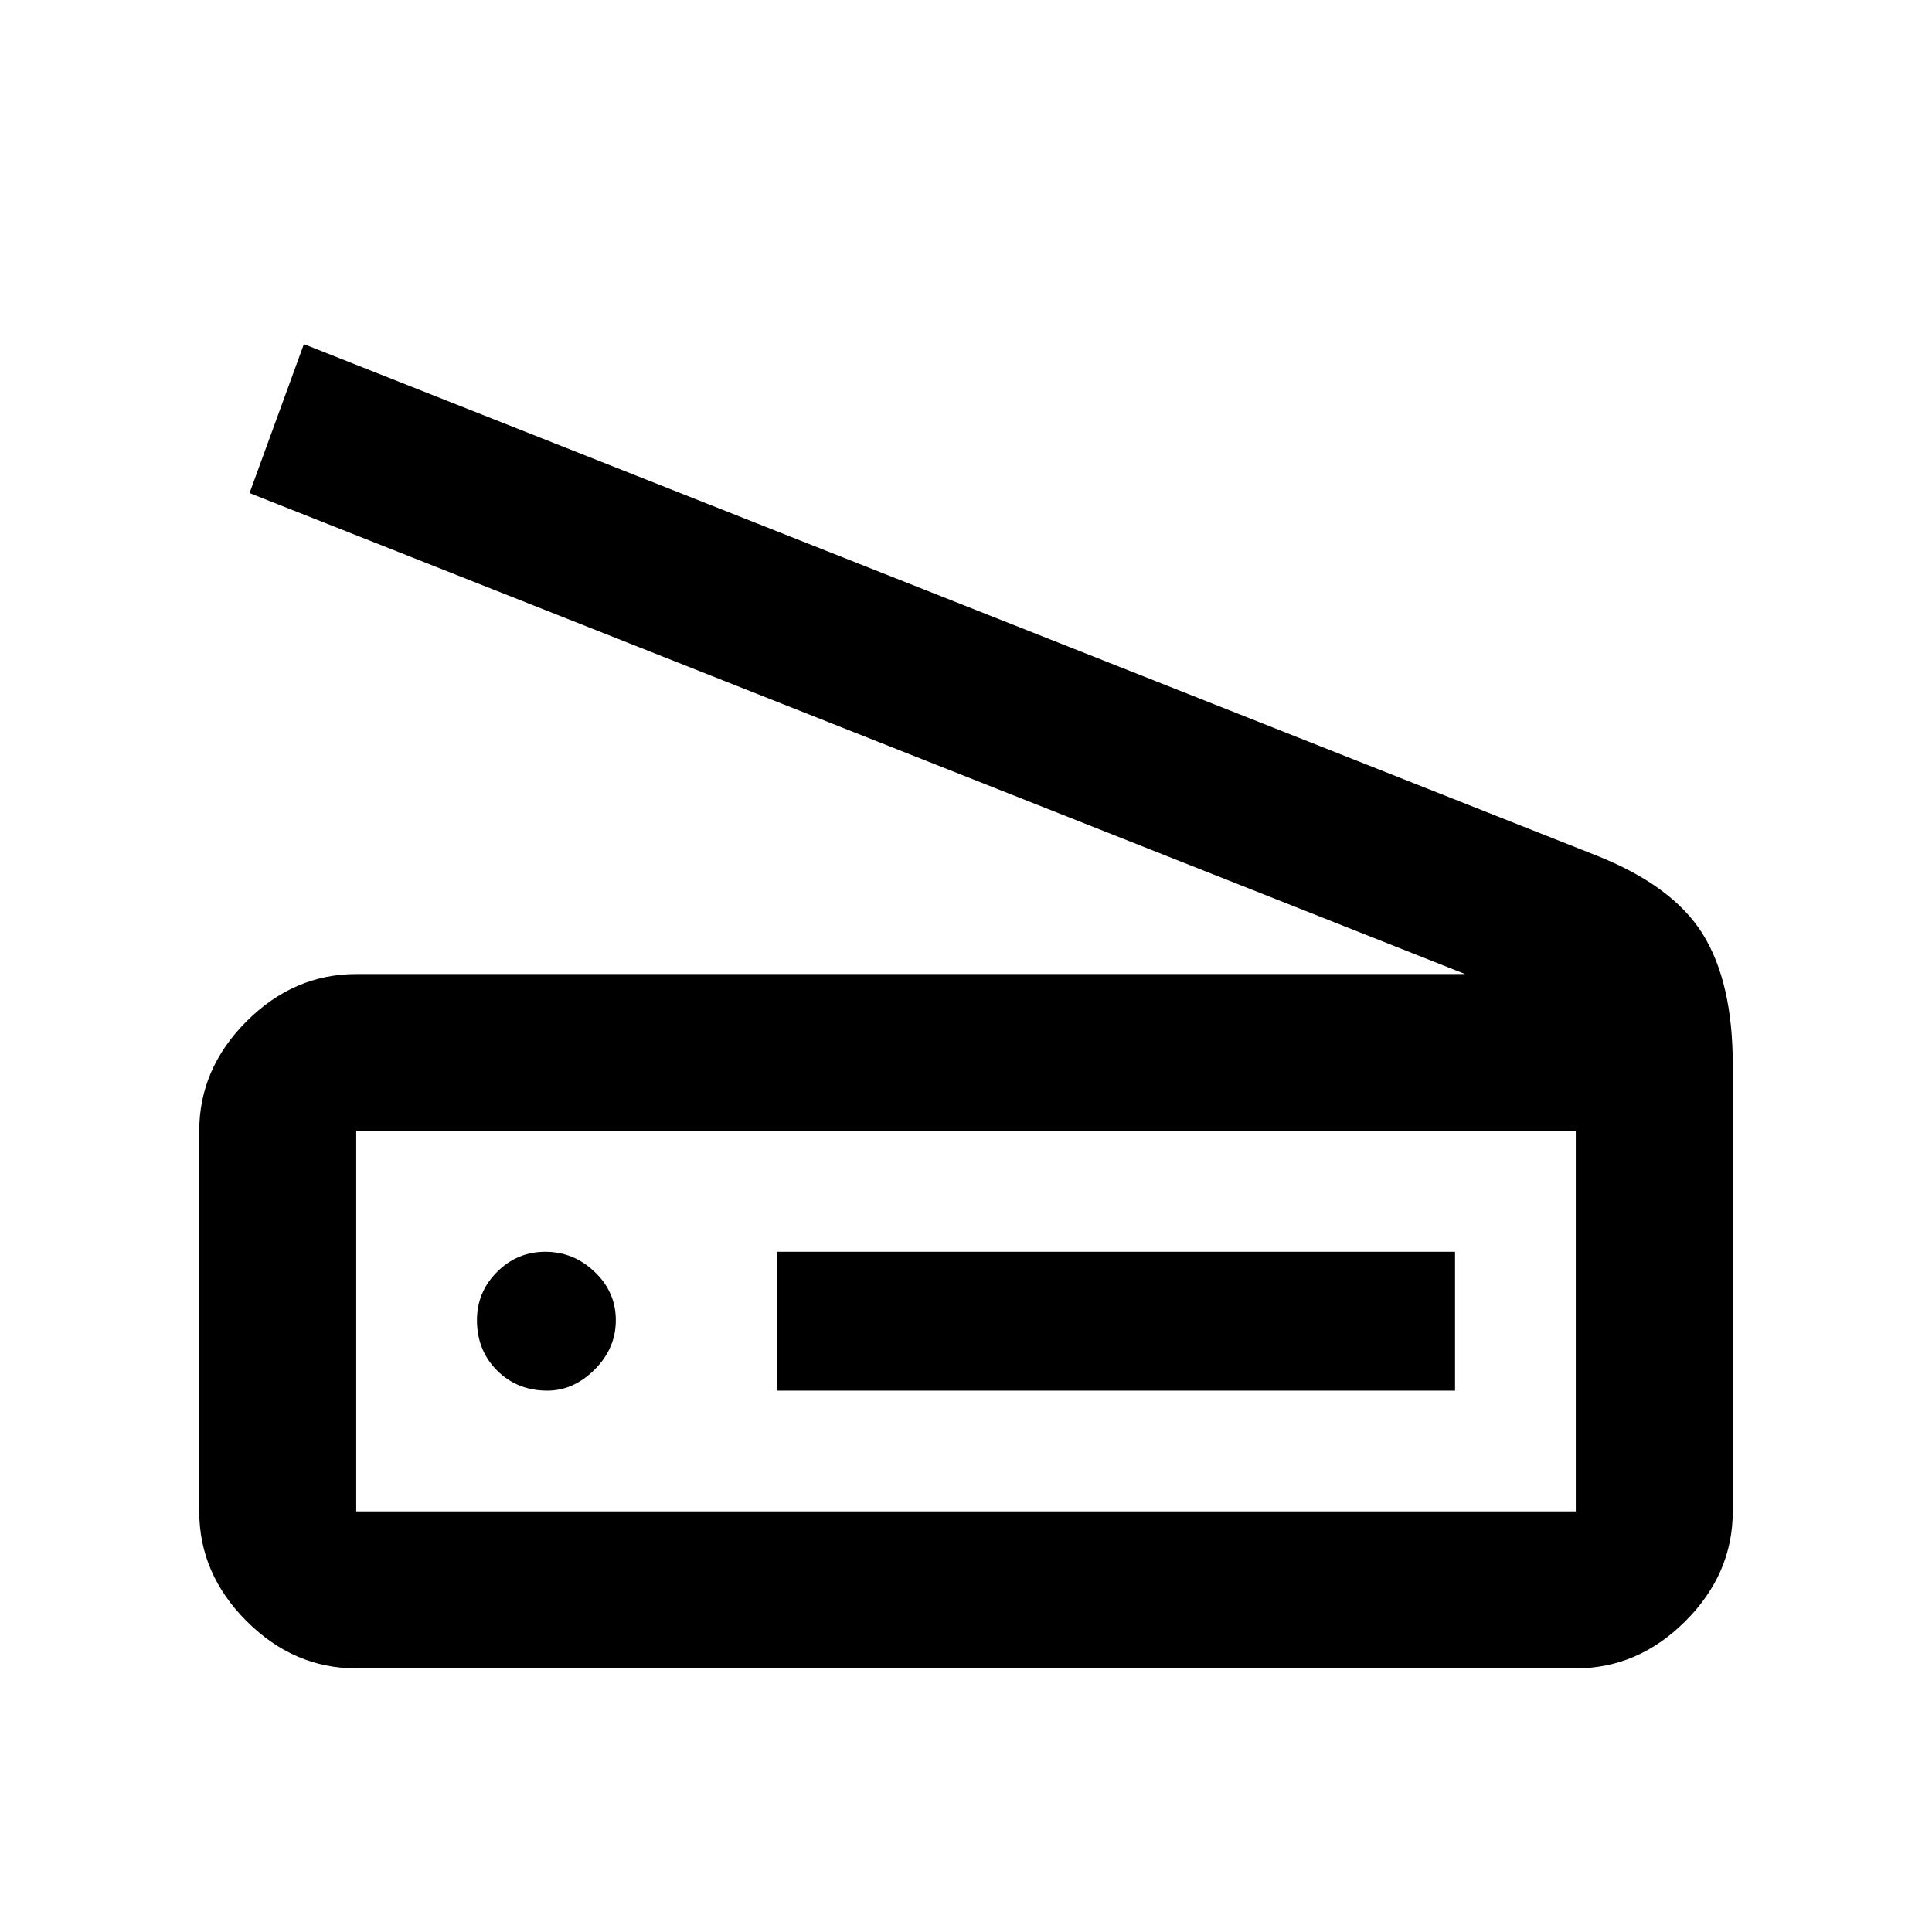 <svg xmlns="http://www.w3.org/2000/svg" height="48" width="48"><path d="M36.4 24.2 6.2 12.25l1.35-3.7 32.1 12.7q1.9.75 2.65 1.95t.75 3.25v11.1q0 1.55-1.175 2.725T39.15 41.45H8.85q-1.55 0-2.725-1.175T4.95 37.55V28.1q0-1.55 1.175-2.725T8.85 24.2Zm2.75 13.35V28.1H8.85v9.45Zm-19.85-3h16.85V31.1H19.3Zm-5.7 0q.65 0 1.175-.525T15.3 32.8q0-.7-.525-1.2t-1.225-.5q-.7 0-1.2.5t-.5 1.2q0 .75.5 1.25t1.25.5Zm-4.75 3V28.1v9.45Z"/></svg>